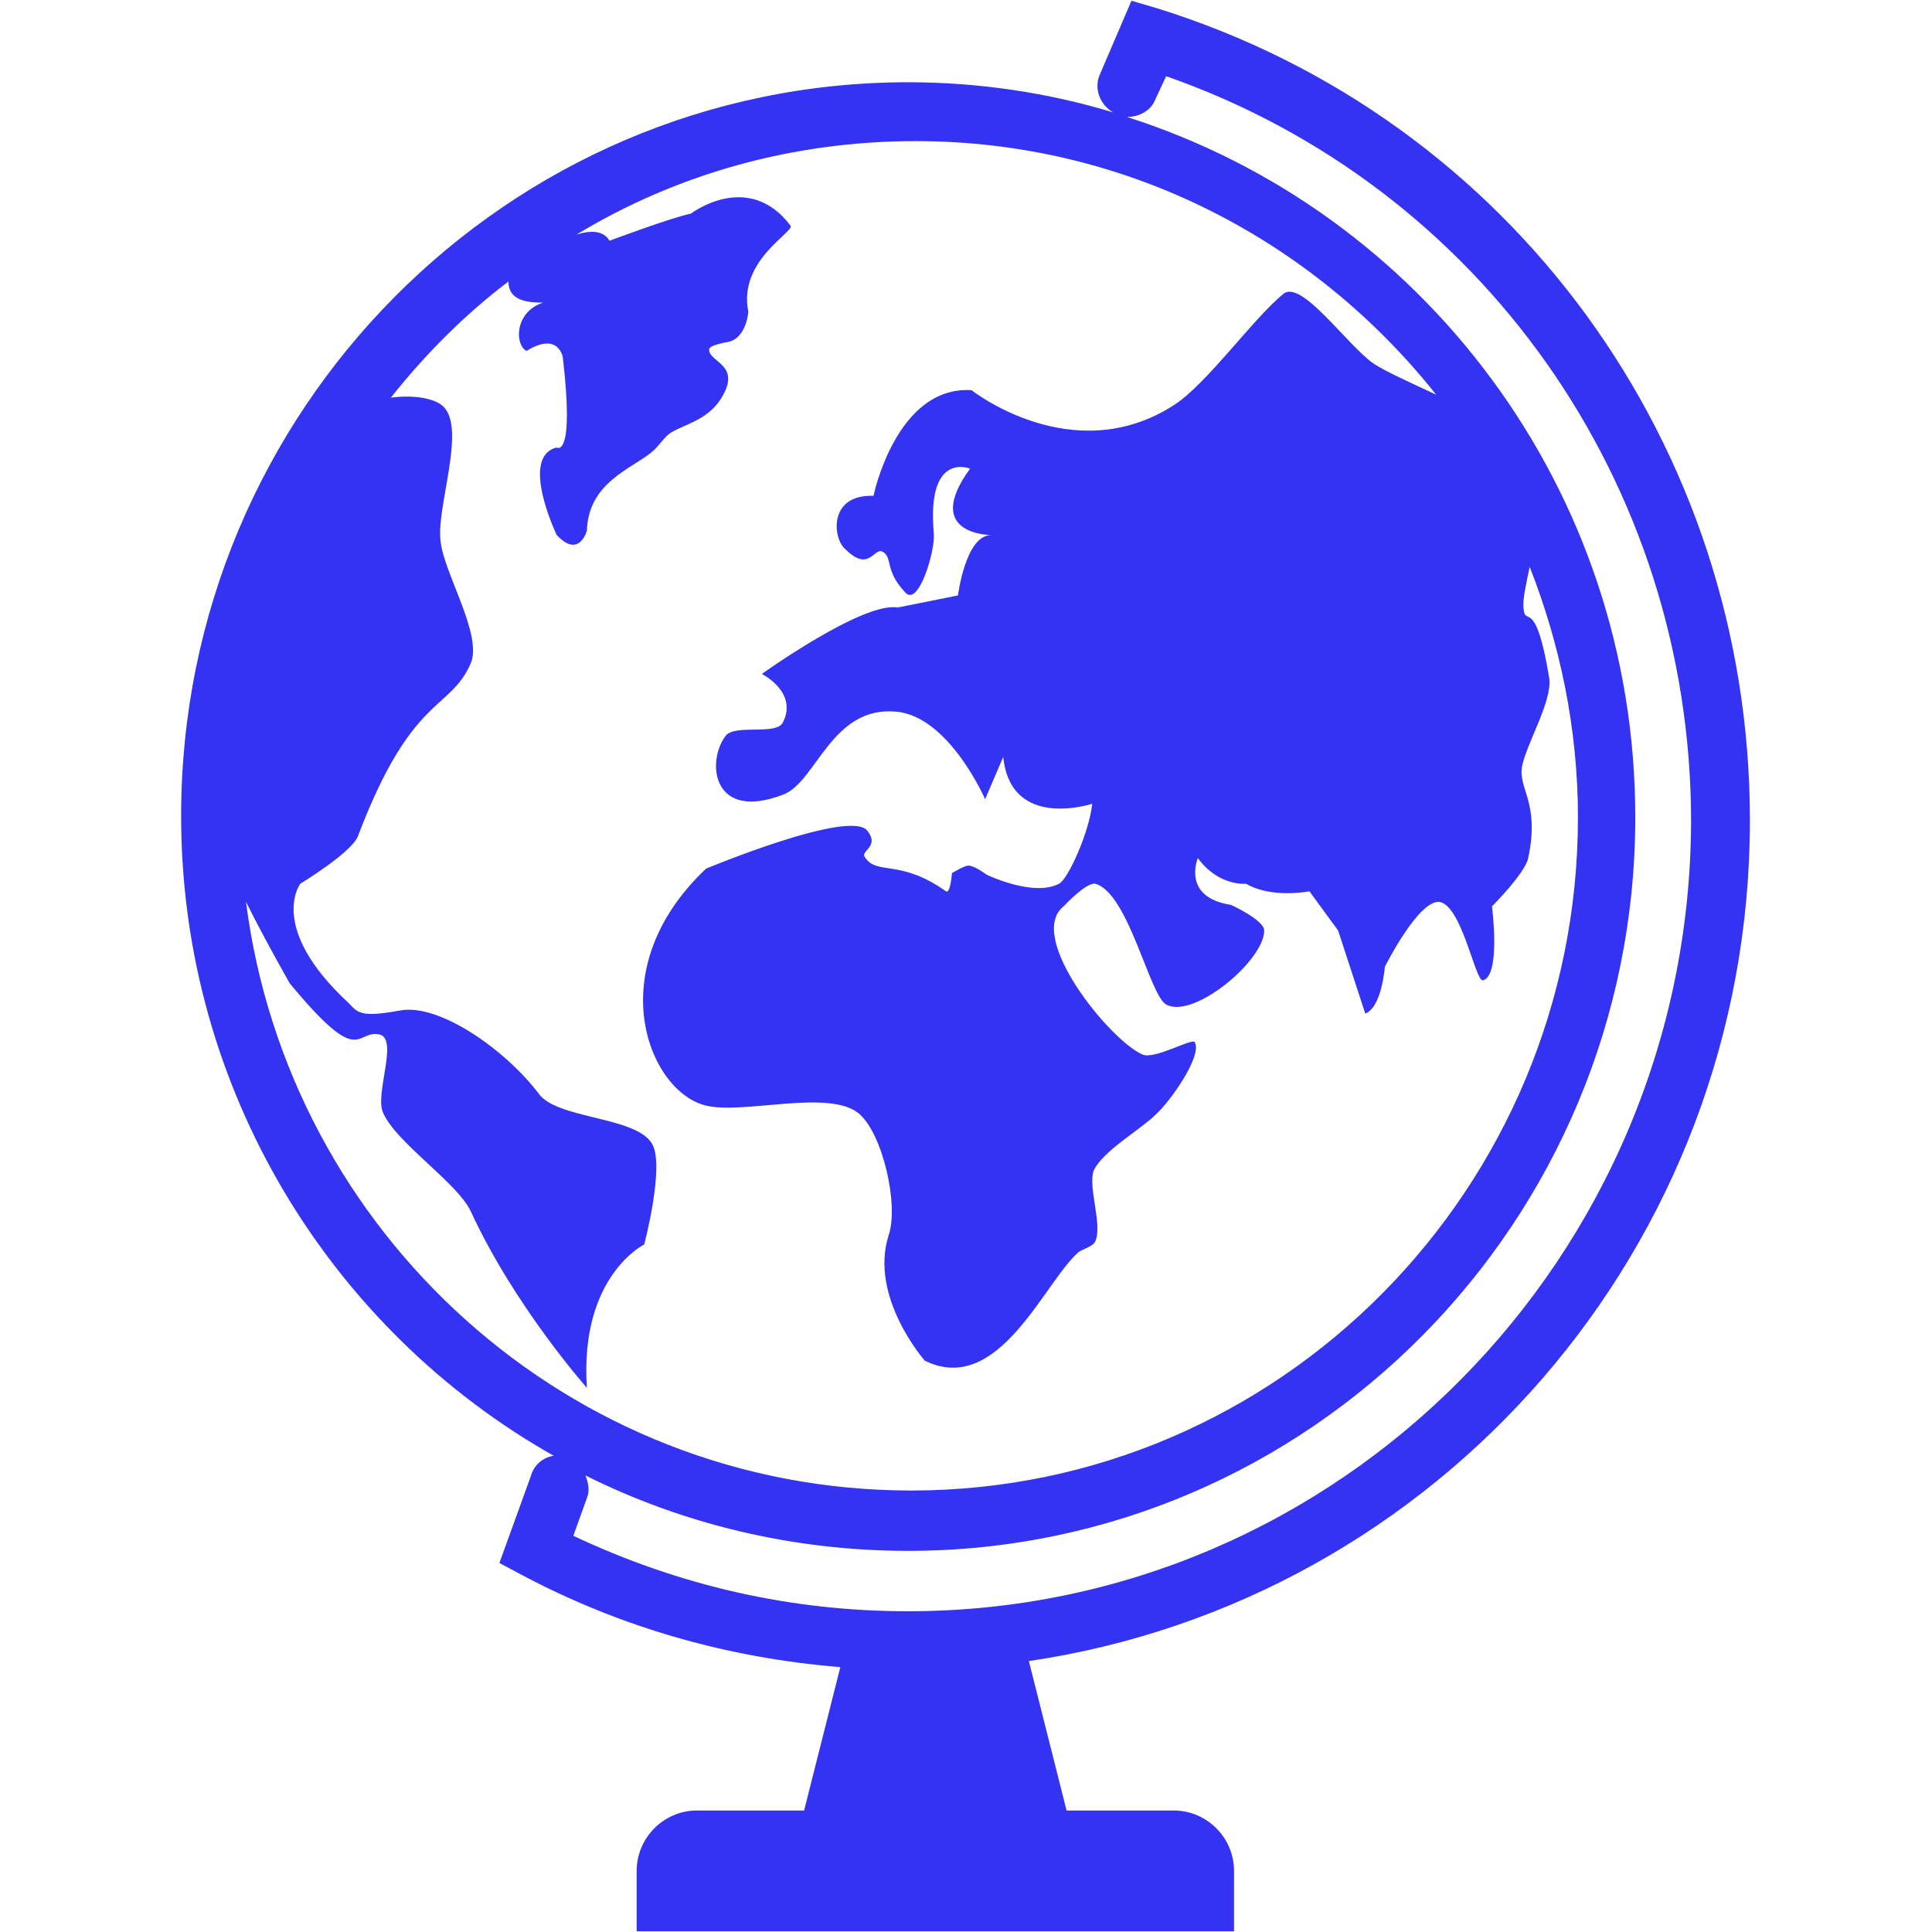 <svg xmlns="http://www.w3.org/2000/svg" xmlns:xlink="http://www.w3.org/1999/xlink" width="500" zoomAndPan="magnify" viewBox="0 0 375 375" height="500" preserveAspectRatio="xMidYMid meet" version="1.0"><defs><clipPath id="46f88edc17"><path d="M 35.156 0 L 339.656 0 L 339.656 375 L 35.156 375 Z M 35.156 0 " clip-rule="nonzero"/></clipPath></defs><g clip-path="url(#46f88edc17)"><path fill="#3533f3" d="M 339.656 159.227 C 339.656 86.57 293.395 22.996 224.59 1.609 L 219.613 0.145 L 213.465 14.5 C 212.293 17.137 213.465 20.359 216.098 21.824 C 203.508 18.016 190.043 15.965 176.281 15.965 C 98.398 15.965 35.156 79.832 35.156 158.348 C 35.156 211.668 64.434 258.25 107.477 282.566 C 105.426 282.859 103.668 284.324 103.082 286.375 L 96.934 303.371 L 101.328 305.715 C 120.652 315.969 141.438 321.828 163.105 323.586 L 156.078 351.418 L 135.289 351.418 C 128.848 351.418 123.578 356.691 123.578 363.137 L 123.578 374.855 L 239.523 374.855 L 239.523 363.137 C 239.523 356.691 234.254 351.418 227.812 351.418 L 207.023 351.418 L 199.703 322.414 C 279.051 310.691 339.656 242.137 339.656 159.227 Z M 47.746 175.047 C 51.551 182.664 56.238 190.867 56.238 190.867 C 70.289 207.859 68.828 199.656 73.805 200.828 C 77.316 202 72.633 212.547 74.391 216.062 C 77.023 221.922 88.738 229.539 91.371 235.105 C 99.863 253.562 113.918 269.383 113.918 269.383 C 112.453 247.703 125.043 241.551 125.043 241.551 C 125.043 241.551 129.141 226.023 126.508 221.922 C 123.285 216.648 108.062 217.234 104.547 212.254 C 98.105 203.758 85.223 194.676 77.609 196.141 C 69.707 197.605 69.414 196.434 67.656 194.676 C 51.844 180.027 58.285 171.531 58.285 171.531 C 58.285 171.531 67.949 165.672 69.414 162.449 C 79.953 134.617 87.273 138.133 91.371 128.758 C 93.715 123.191 86.102 111.18 85.516 105.027 C 84.637 98.582 90.492 83.348 86.102 78.953 C 84.344 77.195 79.953 76.609 75.855 77.195 C 82.59 68.699 90.199 61.082 98.691 54.637 C 98.691 58.445 102.496 58.738 105.426 58.738 C 99.863 60.496 99.863 66.941 102.203 68.113 C 108.352 64.305 109.23 69.285 109.23 69.285 C 111.574 89.207 108.062 86.863 108.062 86.863 C 100.742 88.621 108.062 103.855 108.062 103.855 C 112.453 108.543 113.918 102.977 113.918 102.977 C 114.211 93.602 122.699 90.965 126.508 87.742 C 127.676 86.863 129.141 84.52 130.312 83.934 C 132.656 82.469 137.047 81.59 139.684 77.781 C 144.367 70.75 137.633 70.457 137.633 67.82 C 137.633 66.941 141.438 66.355 141.438 66.355 C 144.953 65.477 145.246 60.496 145.246 60.496 C 143.195 50.535 154.32 44.969 153.441 43.797 C 145.246 32.957 134.117 41.453 134.117 41.453 C 130.02 42.332 118.309 46.727 118.309 46.727 C 117.137 44.676 114.5 44.676 111.867 45.555 C 131.191 33.836 153.734 27.391 177.746 27.391 C 218.734 27.391 255.039 46.727 278.758 76.609 C 273.777 74.266 268.508 71.922 266.461 70.457 C 261.48 66.941 252.699 54.344 249.184 56.98 C 243.328 61.668 234.254 74.559 227.812 78.66 C 208.195 91.258 188.578 75.73 188.578 75.73 C 173.938 74.852 169.547 96.238 169.547 96.238 C 161.055 95.945 161.641 103.855 163.691 106.199 C 168.668 111.473 169.547 106.199 171.305 107.078 C 173.352 108.25 171.594 110.594 175.695 114.988 C 178.328 117.918 181.551 106.785 181.258 103.562 C 179.793 87.449 188.285 90.965 188.285 90.965 C 178.914 103.855 192.383 103.855 192.383 103.855 C 187.406 103.855 185.941 115.574 185.941 115.574 L 174.23 117.918 C 167.496 116.746 147.879 130.809 147.879 130.809 C 147.879 130.809 154.906 134.324 151.98 140.184 C 150.809 142.82 142.609 140.477 140.852 142.82 C 137.047 147.801 138.219 159.52 151.98 154.246 C 158.422 151.902 161.348 136.961 173.938 138.133 C 184.188 139.012 191.211 155.125 191.211 155.125 L 194.727 146.922 C 196.191 161.277 212 156.004 212 156.004 C 211.414 161.57 207.316 170.652 205.559 171.531 C 200.582 174.168 191.504 169.773 191.504 169.773 C 191.504 169.773 189.164 168.016 187.992 168.016 C 187.113 168.016 184.77 169.48 184.77 169.48 C 184.77 169.48 184.477 173.582 183.602 172.996 C 174.523 166.551 170.133 170.066 167.789 166.258 C 167.203 165.086 170.719 164.207 168.375 161.277 C 165.156 156.883 137.047 168.602 137.047 168.602 C 116.258 188.23 125.922 211.961 137.047 214.598 C 144.367 216.355 160.762 211.375 166.617 216.062 C 171.305 219.871 174.523 233.934 172.473 239.793 C 168.668 251.805 179.5 264.109 179.5 264.109 C 193.848 271.141 202.633 248.875 209.367 243.016 C 210.242 242.43 212.293 241.844 212.586 240.965 C 214.051 237.746 211.121 230.422 212.293 227.199 C 214.051 223.387 221.371 219.289 224.297 216.359 C 227.227 213.723 233.375 204.934 231.91 202.297 C 231.324 201.418 224.004 205.809 221.664 204.641 C 215.223 201.711 199.117 181.789 206.438 175.93 C 206.73 175.637 210.828 171.242 212.586 171.535 C 219.027 173.293 223.125 193.215 226.348 194.973 C 231.617 197.902 245.379 186.477 245.379 180.617 C 245.379 178.566 238.938 175.637 238.938 175.637 C 229.273 174.172 232.496 166.555 232.496 166.555 C 236.594 172.121 241.863 171.535 241.863 171.535 C 246.844 174.465 254.16 173 254.16 173 L 259.727 180.617 L 264.996 196.73 C 268.215 195.559 268.801 187.648 268.801 187.648 C 268.801 187.648 275.242 174.758 279.344 175.051 C 283.734 175.637 286.367 190.578 287.832 190.285 C 291.348 189.406 289.59 175.93 289.59 175.93 C 289.59 175.93 296.031 169.484 296.617 166.555 C 298.957 155.715 294.566 153.078 295.445 148.684 C 296.324 144.289 301.301 136.086 300.715 131.691 C 298.082 115.578 296.031 121.73 295.738 118.215 C 295.445 116.457 296.324 112.941 296.91 110.012 C 302.766 124.953 306.277 141.359 306.277 158.645 C 306.277 230.715 248.305 289.309 176.867 289.309 C 110.402 289.305 55.945 239.207 47.746 175.047 Z M 176.281 312.742 C 153.441 312.742 131.777 307.762 111.281 298.094 L 113.918 290.77 C 114.5 289.305 114.211 287.84 113.625 286.375 C 132.363 295.75 153.734 301.023 176.281 301.023 C 254.16 301.023 317.406 237.156 317.406 158.641 C 317.406 94.773 275.828 40.867 218.734 22.703 C 221.078 22.703 223.418 21.531 224.297 19.188 L 226.348 14.793 C 287.539 36.18 328.238 93.895 328.238 159.52 C 327.945 243.895 260.02 312.742 176.281 312.742 Z M 176.281 312.742 " fill-opacity="1" fill-rule="nonzero"/></g></svg>